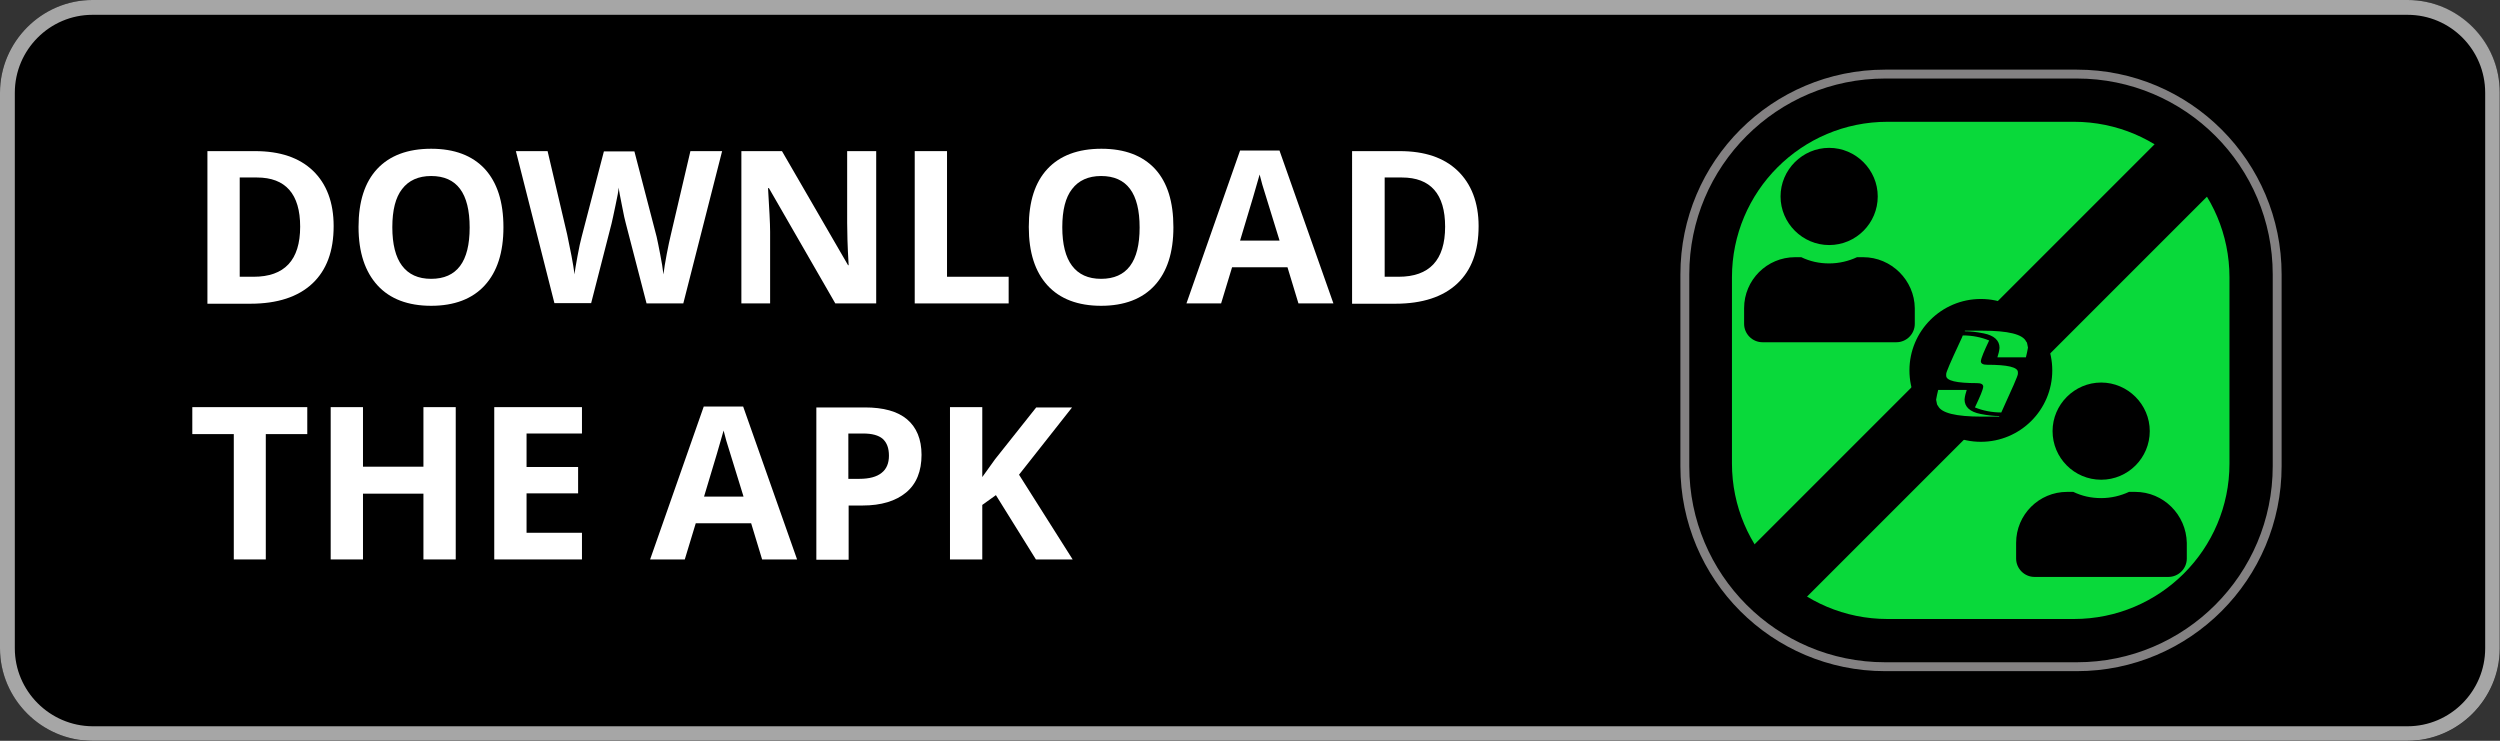 <?xml version="1.0" encoding="utf-8"?>
<!-- Generator: Adobe Illustrator 25.2.0, SVG Export Plug-In . SVG Version: 6.00 Build 0)  -->
<svg version="1.1" id="artwork" xmlns="http://www.w3.org/2000/svg" xmlns:xlink="http://www.w3.org/1999/xlink" x="0px" y="0px"
	 viewBox="0 0 843.7 250" style="enable-background:new 0 0 843.7 250;" xml:space="preserve">
<rect x="0" y="0" width="843.7" height="250" fill="#333333" stroke="none"/>
<style type="text/css">
	.st0{fill:#A6A6A6;}
	.st1{fill:#FFFFFF;}
	.st2{stroke:#838182;stroke-width:3;stroke-miterlimit:10;}
	.st3{fill:#09D93A;}
	.st4{fill:none;stroke:#000000;stroke-width:25;stroke-miterlimit:10;}
</style>
<g>
	<g>
		<path d="M812.5,250H31.2C14.1,250,0,235.9,0,218.7V31.2C0,14.1,14.1,0,31.2,0h781.2c17.2,0,31.2,14.1,31.2,31.2v187.5
			C843.7,235.9,829.7,250,812.5,250z"/>
	</g>
	<path class="st0" d="M812.5,5c14.5,0,26.2,11.8,26.2,26.3v187.5c0,14.5-11.8,26.3-26.2,26.3H31.2C16.8,245,5,233.2,5,218.8V31.3
		C5,16.8,16.8,5,31.2,5H812.5 M812.5,0H31.2C14.1,0,0,14.1,0,31.3v187.5C0,235.9,14.1,250,31.2,250h781.2
		c17.2,0,31.2-14.1,31.2-31.2V31.3C843.7,14.1,829.7,0,812.5,0L812.5,0z"/>
	<g>
		<path class="st1" d="M112.6,76.3c0,8.5-2.4,14.9-7.2,19.4s-11.8,6.8-20.9,6.8H70V51h16.1c8.4,0,14.9,2.2,19.5,6.6
			S112.6,68.3,112.6,76.3z M101.3,76.5c0-11-4.9-16.6-14.6-16.6h-5.8v33.5h4.7C96,93.4,101.3,87.8,101.3,76.5z"/>
		<path class="st1" d="M169.9,76.7c0,8.5-2.1,15-6.3,19.6s-10.3,6.9-18.1,6.9s-13.9-2.3-18.1-6.9S121,85.2,121,76.6
			c0-8.6,2.1-15.1,6.3-19.6c4.2-4.5,10.3-6.8,18.2-6.8c7.9,0,13.9,2.3,18.1,6.8C167.8,61.6,169.9,68.1,169.9,76.7z M132.4,76.7
			c0,5.7,1.1,10.1,3.3,13c2.2,2.9,5.4,4.4,9.8,4.4c8.7,0,13-5.8,13-17.3c0-11.6-4.3-17.4-13-17.4c-4.3,0-7.6,1.5-9.8,4.4
			C133.5,66.6,132.4,70.9,132.4,76.7z"/>
		<path class="st1" d="M230.6,102.4h-12.4l-7-27c-0.3-1-0.7-2.9-1.3-6c-0.6-3-1-5-1.1-6.1c-0.1,1.3-0.5,3.3-1.1,6.1
			c-0.6,2.8-1,4.8-1.3,6l-6.9,26.9h-12.4L174.1,51h10.7l6.6,28.1c1.1,5.2,2,9.7,2.5,13.5c0.1-1.3,0.5-3.4,1-6.2c0.5-2.8,1-5,1.4-6.5
			l7.5-28.8h10.3l7.5,28.8c0.3,1.3,0.7,3.3,1.2,5.9c0.5,2.6,0.9,4.9,1.1,6.8c0.2-1.8,0.6-4.1,1.1-6.8c0.5-2.7,1-4.9,1.4-6.6L233,51
			h10.7L230.6,102.4z"/>
		<path class="st1" d="M295.8,102.4h-13.9l-22.4-38.9h-0.3c0.4,6.9,0.7,11.8,0.7,14.7v24.2h-9.7V51h13.7l22.3,38.5h0.2
			c-0.4-6.7-0.5-11.4-0.5-14.2V51h9.8V102.4z"/>
		<path class="st1" d="M308.7,102.4V51h10.9v42.4h20.8v9H308.7z"/>
		<path class="st1" d="M396,76.7c0,8.5-2.1,15-6.3,19.6s-10.3,6.9-18.1,6.9s-13.9-2.3-18.1-6.9s-6.3-11.1-6.3-19.7
			c0-8.6,2.1-15.1,6.3-19.6c4.2-4.5,10.3-6.8,18.2-6.8c7.9,0,13.9,2.3,18.1,6.8C394,61.6,396,68.1,396,76.7z M358.5,76.7
			c0,5.7,1.1,10.1,3.3,13c2.2,2.9,5.4,4.4,9.8,4.4c8.7,0,13-5.8,13-17.3c0-11.6-4.3-17.4-13-17.4c-4.3,0-7.6,1.5-9.8,4.4
			C359.6,66.6,358.5,70.9,358.5,76.7z"/>
		<path class="st1" d="M438.2,102.4l-3.7-12.2h-18.7l-3.7,12.2h-11.7l18.1-51.6h13.3l18.2,51.6H438.2z M431.8,81.1
			c-3.4-11.1-5.4-17.4-5.8-18.8c-0.4-1.5-0.7-2.6-0.9-3.4c-0.8,3-3,10.4-6.6,22.3H431.8z"/>
		<path class="st1" d="M499,76.3c0,8.5-2.4,14.9-7.2,19.4s-11.8,6.8-20.9,6.8h-14.6V51h16.1c8.4,0,14.9,2.2,19.5,6.6
			S499,68.3,499,76.3z M487.7,76.5c0-11-4.9-16.6-14.6-16.6h-5.8v33.5h4.7C482.4,93.4,487.7,87.8,487.7,76.5z"/>
		<path class="st1" d="M89.8,188.8H78.9v-42.3h-14v-9.1h38.8v9.1h-14V188.8z"/>
		<path class="st1" d="M153.8,188.8h-10.9v-22.2h-20.4v22.2h-10.9v-51.4h10.9v20.1h20.4v-20.1h10.9V188.8z"/>
		<path class="st1" d="M196.4,188.8h-29.6v-51.4h29.6v8.9h-18.7v11.3h17.4v8.9h-17.4v13.3h18.7V188.8z"/>
		<path class="st1" d="M257.2,188.8l-3.7-12.2h-18.7l-3.7,12.2h-11.7l18.1-51.6h13.3l18.2,51.6H257.2z M250.9,167.5
			c-3.4-11.1-5.4-17.4-5.8-18.8c-0.4-1.5-0.7-2.6-0.9-3.4c-0.8,3-3,10.4-6.6,22.3H250.9z"/>
		<path class="st1" d="M311,153.5c0,5.5-1.7,9.8-5.2,12.7c-3.5,2.9-8.4,4.4-14.7,4.4h-4.7v18.3h-10.9v-51.4h16.4
			c6.2,0,11,1.3,14.2,4C309.3,144.2,311,148.2,311,153.5z M286.4,161.6h3.6c3.4,0,5.9-0.7,7.5-2c1.7-1.3,2.5-3.3,2.5-5.8
			c0-2.6-0.7-4.4-2.1-5.7c-1.4-1.2-3.6-1.8-6.6-1.8h-5V161.6z"/>
		<path class="st1" d="M362,188.8h-12.4l-13.5-21.7l-4.6,3.3v18.4h-10.9v-51.4h10.9V161l4.3-6l13.9-17.5h12.1l-17.9,22.7L362,188.8z
			"/>
	</g>
	<g>
		<path class="st2" d="M700.9,225h-64.7c-37.4,0-67.6-30.3-67.6-67.6V92.6c0-37.4,30.3-67.6,67.6-67.6h64.7
			c37.4,0,67.6,30.3,67.6,67.6v64.7C768.5,194.7,738.2,225,700.9,225z"/>
		<path class="st3" d="M699.9,208.9h-62.9c-29,0-52.5-23.5-52.5-52.5V93.6c0-29,23.5-52.5,52.5-52.5h62.9c29,0,52.5,23.5,52.5,52.5
			v62.9C752.4,185.4,728.9,208.9,699.9,208.9z"/>
		<line class="st4" x1="591.9" y1="201.6" x2="746.5" y2="47"/>
		<g>
			<circle cx="668.5" cy="125" r="24.1"/>
		</g>
		<g>
			<g>
				<path class="st3" d="M654.1,131.6h9.6v0.1c-0.3,0.9-0.6,2-0.7,3.1c0,2.5,1.8,4.2,5.4,4.9c2.5,0.5,4.6,0.7,6.3,0.7v0.2h-5.9
					c-8.7,0-13.7-1.2-14.8-3.7c-0.2,0-0.4-0.7-0.6-2C653.6,133.8,653.8,132.7,654.1,131.6z M662.4,113.2c3.2,0,6.2,0.6,8.9,1.7
					c-1.7,3.6-2.7,5.9-2.8,7c0,0.8,0.7,1.2,2.1,1.2c6.9,0,10.4,0.8,10.4,2.5v0.6c0,0.6-1.9,4.9-5.6,13c-3.2,0-6.2-0.6-8.9-1.7
					c1.7-3.6,2.7-5.9,2.8-7c0-0.8-0.7-1.2-2.1-1.2c-6.9,0-10.4-0.8-10.4-2.5v-0.6c0-0.6,1.5-4.1,4.4-10.3
					C662,114.2,662.4,113.3,662.4,113.2z M663.1,111.6h5.9c8.7,0,13.7,1.2,14.8,3.7c0.2,0,0.4,0.7,0.6,2c-0.2,1.1-0.4,2.2-0.7,3.3
					h-9.6v-0.1c0.3-0.9,0.6-2,0.7-3.1c0-2.5-1.8-4.2-5.4-4.9c-2.5-0.5-4.6-0.7-6.3-0.7V111.6z"/>
			</g>
		</g>
		<path d="M617.3,82.7c9.1,0,16.4-7.4,16.4-16.4s-7.4-16.4-16.4-16.4s-16.4,7.4-16.4,16.4S608.3,82.7,617.3,82.7z M628.8,86.8h-2.1
			c-2.8,1.3-6,2.1-9.4,2.1s-6.5-0.7-9.4-2.1h-2.1c-9.5,0-17.2,7.7-17.2,17.2v5.3c0,3.4,2.8,6.2,6.2,6.2h45.2c3.4,0,6.2-2.8,6.2-6.2
			v-5.3C646.1,94.6,638.3,86.8,628.8,86.8z"/>
		<path d="M709.1,161.9c9.1,0,16.4-7.4,16.4-16.4s-7.4-16.4-16.4-16.4s-16.4,7.4-16.4,16.4S700,161.9,709.1,161.9z M720.6,166h-2.1
			c-2.8,1.3-6,2.1-9.4,2.1s-6.5-0.7-9.4-2.1h-2.1c-9.5,0-17.2,7.7-17.2,17.2v5.3c0,3.4,2.8,6.2,6.2,6.2h45.2c3.4,0,6.2-2.8,6.2-6.2
			v-5.3C737.8,173.7,730.1,166,720.6,166z"/>
	</g>
</g>
</svg>
